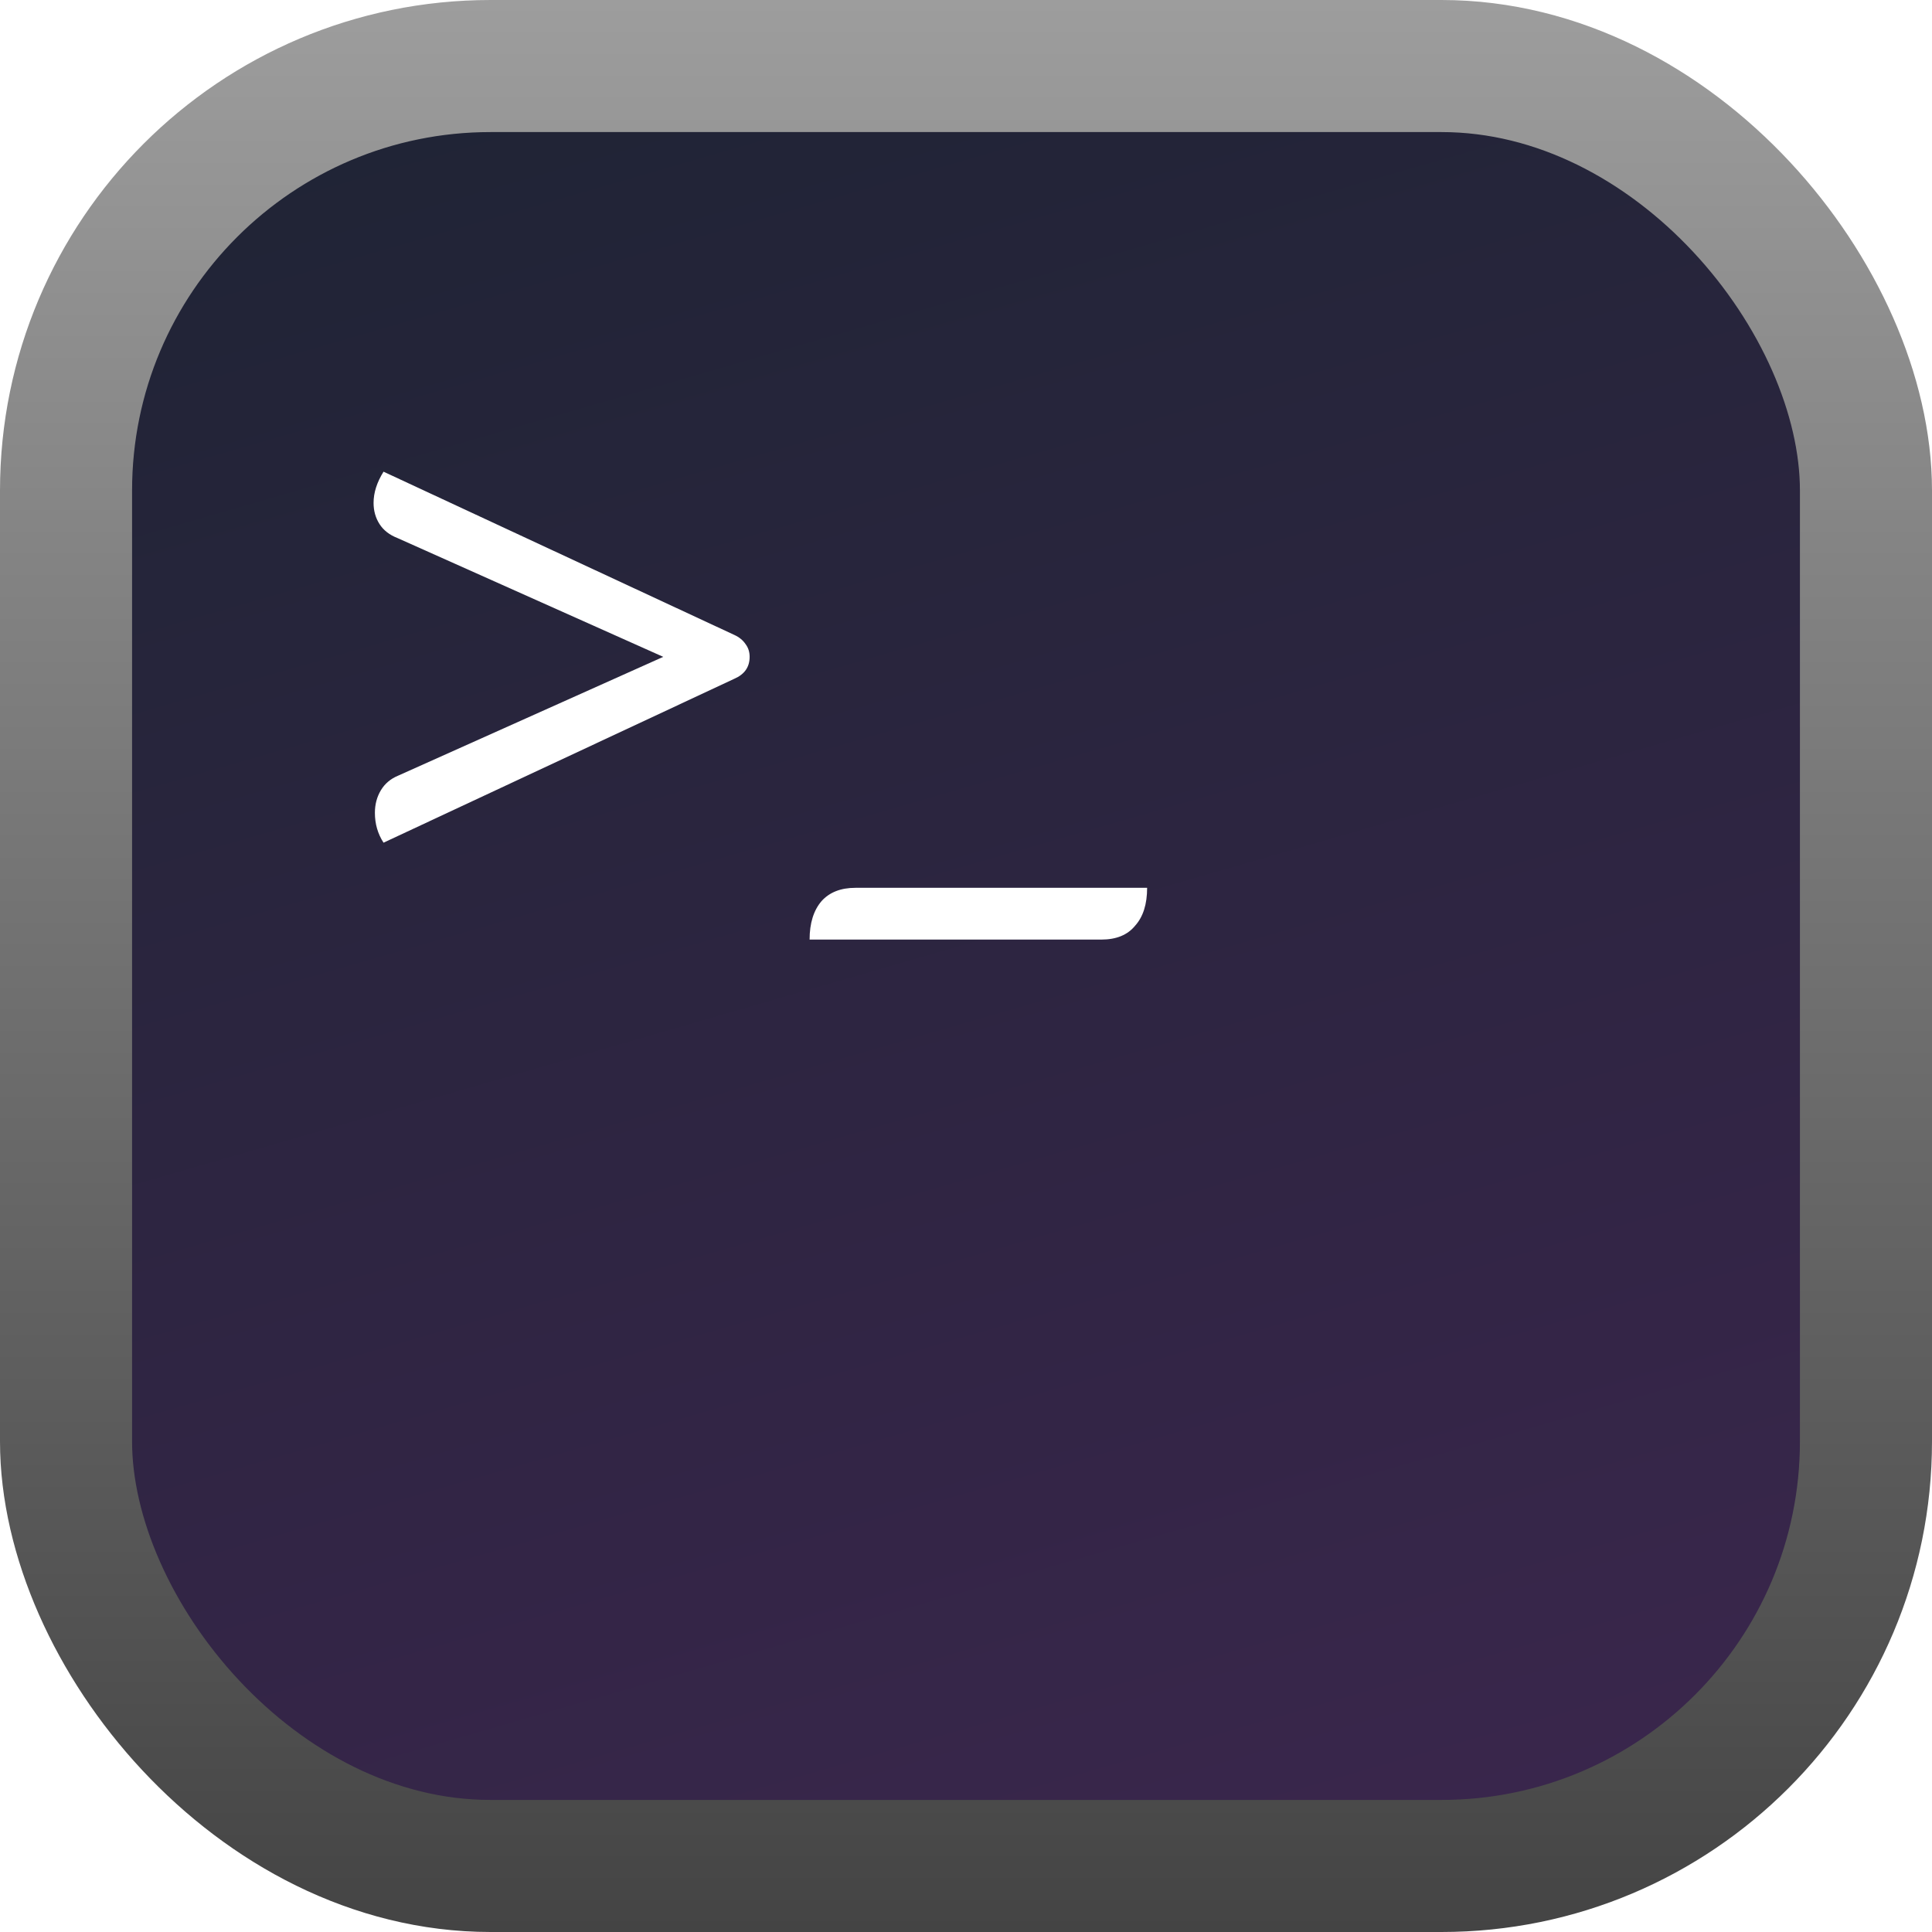 <svg width="512" height="512" viewBox="0 0 512 512" fill="none" xmlns="http://www.w3.org/2000/svg">
<rect x="17.5" y="17.5" width="477" height="477" rx="112.5" fill="url(#paint0_linear_8_100)" stroke="url(#paint1_linear_8_100)" stroke-width="35"/>
<g filter="url(#filter0_d_8_100)">
<path d="M101.641 223.321C100.115 220.975 99.352 218.337 99.352 215.406C99.352 213.178 99.88 211.184 100.937 209.426C101.993 207.667 103.519 206.377 105.515 205.556L175.77 174.072L105.339 142.589C103.226 141.768 101.641 140.537 100.585 138.895C99.528 137.253 99 135.377 99 133.267C99 130.57 99.88 127.814 101.641 125L194.611 168.268C195.902 168.854 196.9 169.675 197.604 170.73C198.309 171.669 198.661 172.783 198.661 174.072C198.661 176.769 197.311 178.704 194.611 179.877L101.641 223.321Z" fill="white"/>
<path d="M214.552 249C214.552 244.661 215.608 241.261 217.721 238.799C219.834 236.453 222.828 235.281 226.701 235.281H304C304 239.619 302.944 242.961 300.831 245.306C298.835 247.769 295.842 249 291.851 249H214.552Z" fill="white"/>
</g>
<defs>
<filter id="filter0_d_8_100" x="69.7" y="95.7" width="263.6" height="182.6" filterUnits="userSpaceOnUse" color-interpolation-filters="sRGB">
<feFlood flood-opacity="0" result="BackgroundImageFix"/>
<feColorMatrix in="SourceAlpha" type="matrix" values="0 0 0 0 0 0 0 0 0 0 0 0 0 0 0 0 0 0 127 0" result="hardAlpha"/>
<feOffset/>
<feGaussianBlur stdDeviation="14.65"/>
<feComposite in2="hardAlpha" operator="out"/>
<feColorMatrix type="matrix" values="0 0 0 0 0.667 0 0 0 0 0.667 0 0 0 0 0.667 0 0 0 0.75 0"/>
<feBlend mode="normal" in2="BackgroundImageFix" result="effect1_dropShadow_8_100"/>
<feBlend mode="normal" in="SourceGraphic" in2="effect1_dropShadow_8_100" result="shape"/>
</filter>
<linearGradient id="paint0_linear_8_100" x1="167" y1="-67" x2="350" y2="566" gradientUnits="userSpaceOnUse">
<stop stop-color="#3F2B4F"/>
<stop offset="0" stop-color="#1C2432"/>
<stop offset="1" stop-color="#3D264F"/>
</linearGradient>
<linearGradient id="paint1_linear_8_100" x1="256" y1="0" x2="256" y2="512" gradientUnits="userSpaceOnUse">
<stop stop-color="#9D9D9D"/>
<stop offset="1" stop-color="#444444"/>
</linearGradient>
</defs>
</svg>
